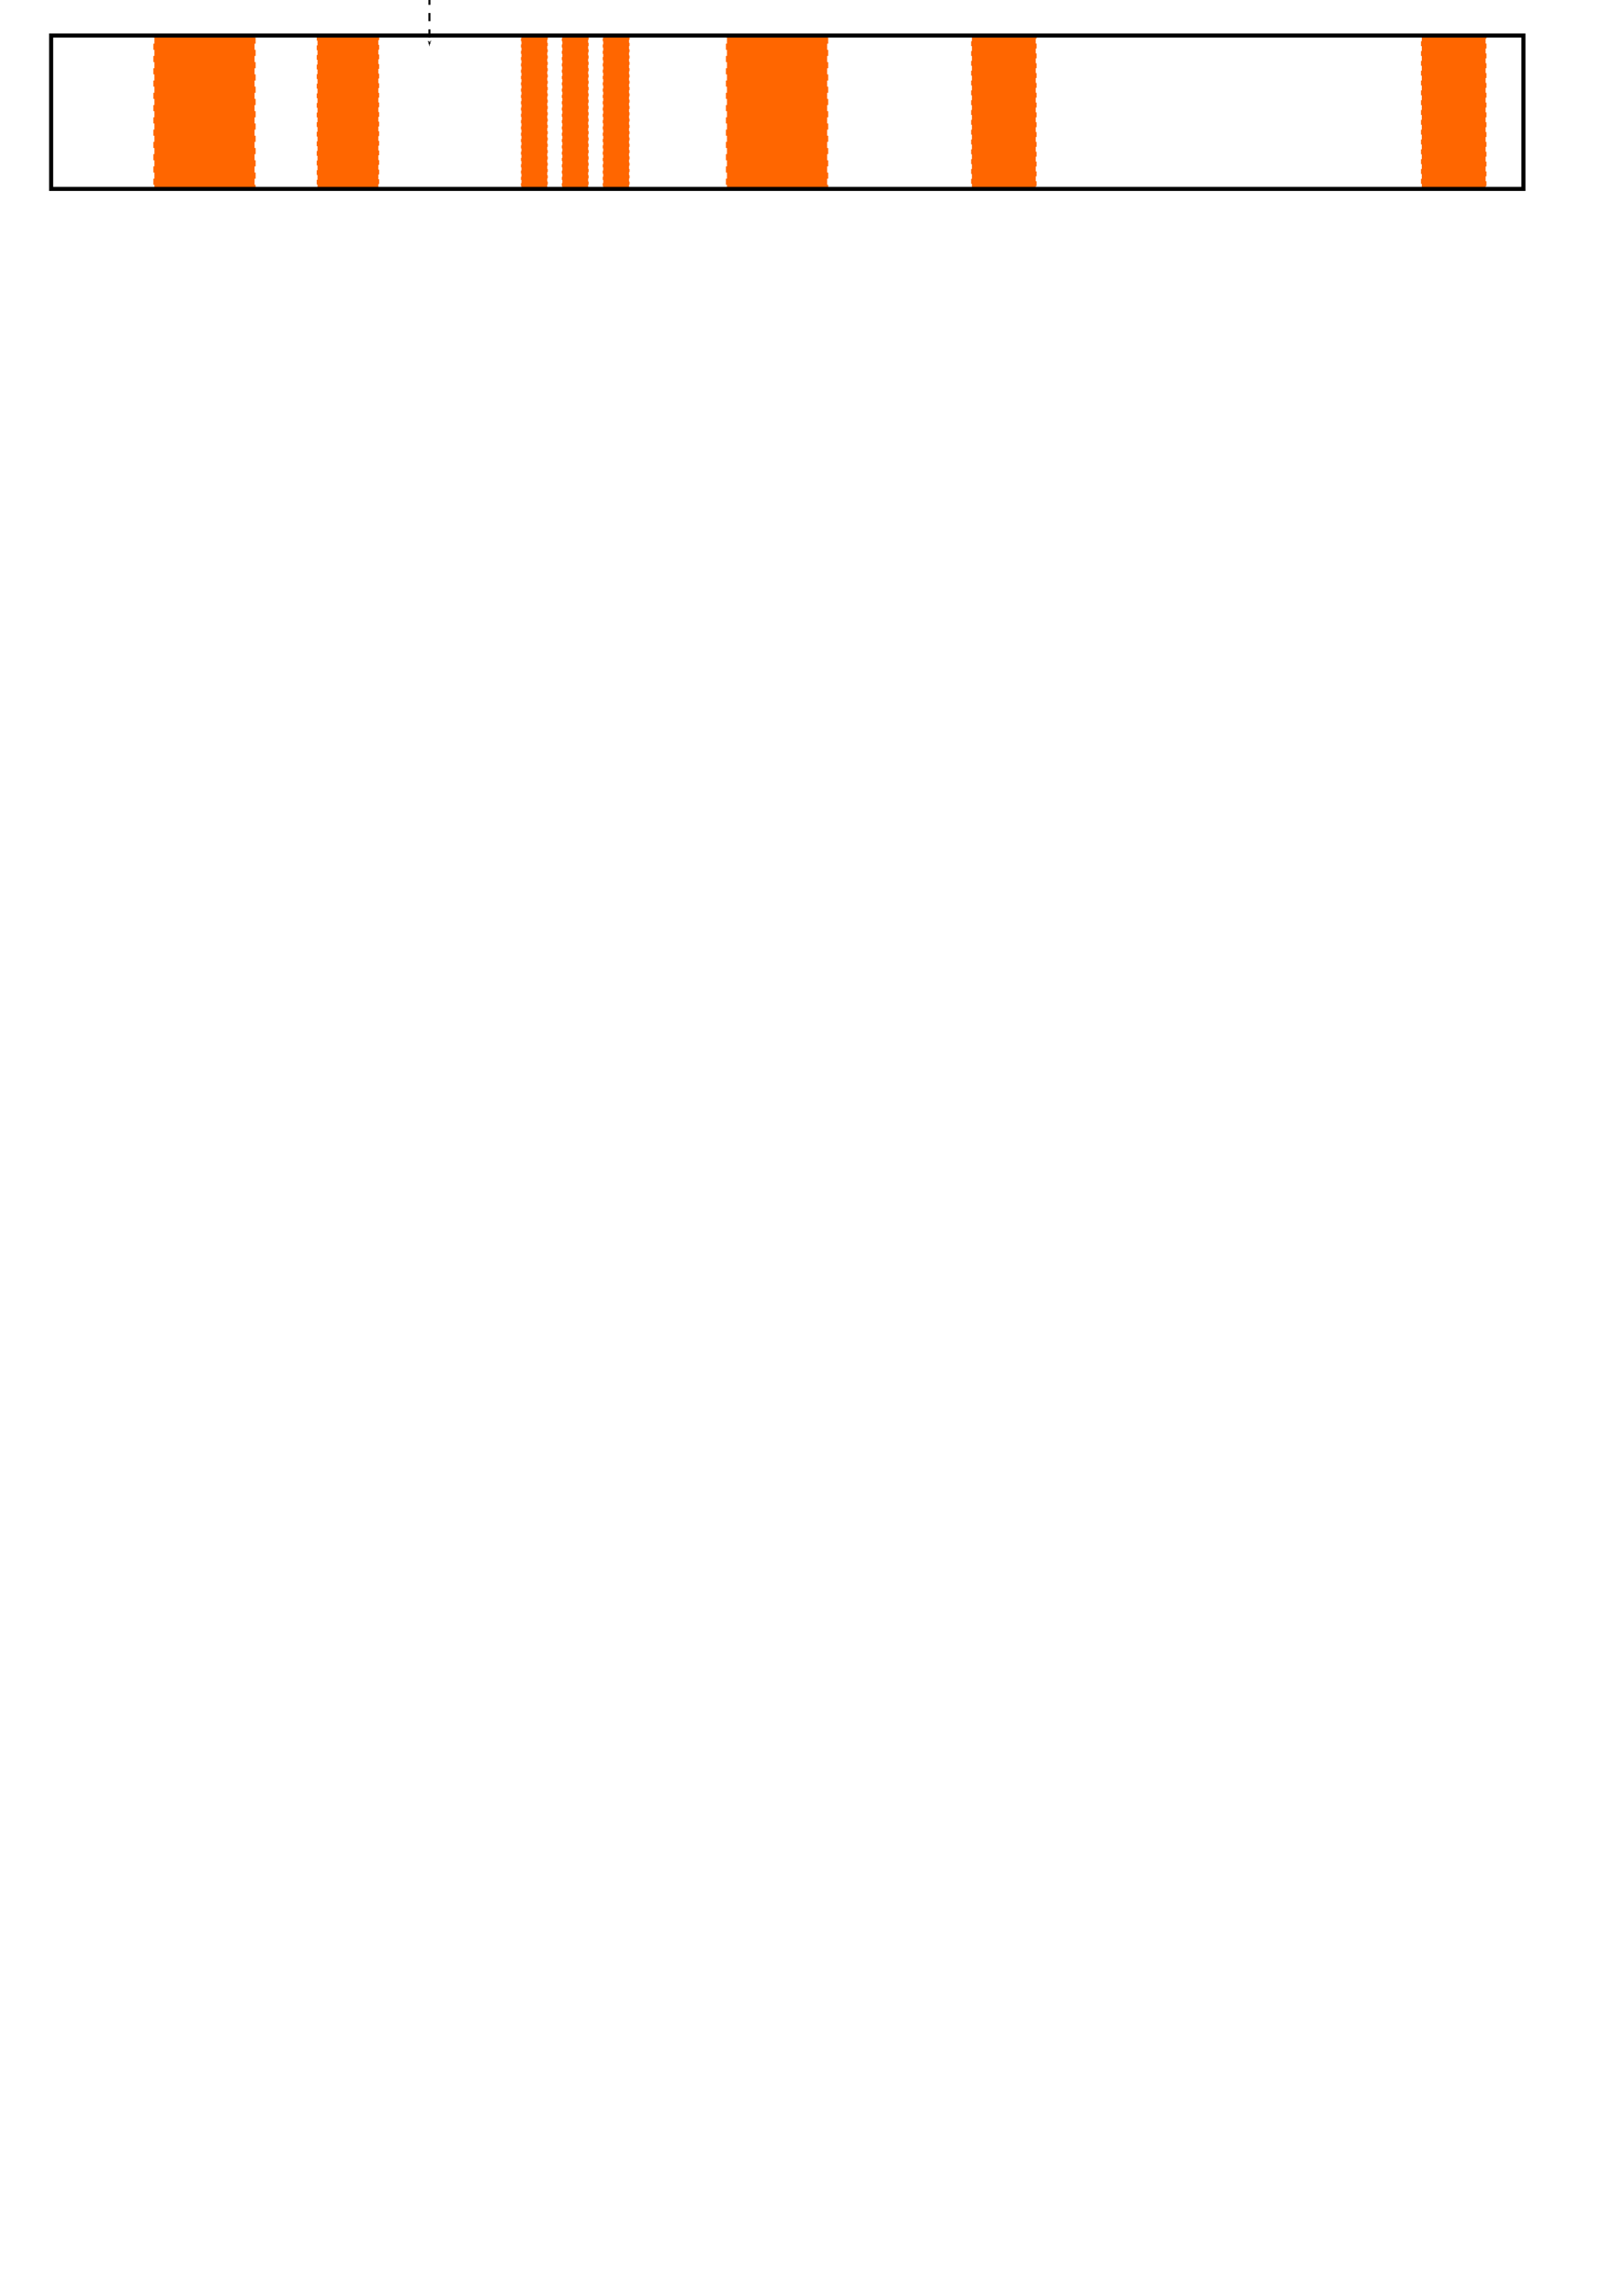 <?xml version="1.0" encoding="UTF-8" standalone="no"?>
<!-- Created with Inkscape (http://www.inkscape.org/) -->

<svg
   xmlns:dc="http://purl.org/dc/elements/1.1/"
   xmlns:cc="http://creativecommons.org/ns#"
   xmlns:rdf="http://www.w3.org/1999/02/22-rdf-syntax-ns#"
   xmlns:svg="http://www.w3.org/2000/svg"
   xmlns="http://www.w3.org/2000/svg"
   xmlns:sodipodi="http://sodipodi.sourceforge.net/DTD/sodipodi-0.dtd"
   xmlns:inkscape="http://www.inkscape.org/namespaces/inkscape"
   width="210mm"
   height="297mm"
   id="svg2"
   version="1.1"
   inkscape:version="0.48.4 r9939"
   sodipodi:docname="blacklist_1.svg">
  <defs
     id="defs4">
    <marker
       inkscape:stockid="Arrow1Mend"
       orient="auto"
       refY="0.0"
       refX="0.0"
       id="Arrow1Mend"
       style="overflow:visible;">
      <path
         id="path4006"
         d="M 0.0,0.0 L 5.0,-5.0 L -12.5,0.0 L 5.0,5.0 L 0.0,0.0 z "
         style="fill-rule:evenodd;stroke:#000000;stroke-width:1.0pt;"
         transform="scale(0.4) rotate(180) translate(10,0)" />
    </marker>
    <marker
       inkscape:stockid="Arrow1Send"
       orient="auto"
       refY="0.0"
       refX="0.0"
       id="Arrow1Send"
       style="overflow:visible;">
      <path
         id="path3915"
         d="M 0.0,0.0 L 5.0,-5.0 L -12.5,0.0 L 5.0,5.0 L 0.0,0.0 z "
         style="fill-rule:evenodd;stroke:#000000;stroke-width:1.0pt;"
         transform="scale(0.2) rotate(180) translate(6,0)" />
    </marker>
    <marker
       inkscape:stockid="Arrow1Sstart"
       orient="auto"
       refY="0.0"
       refX="0.0"
       id="Arrow1Sstart"
       style="overflow:visible">
      <path
         id="path3912"
         d="M 0.0,0.0 L 5.0,-5.0 L -12.5,0.0 L 5.0,5.0 L 0.0,0.0 z "
         style="fill-rule:evenodd;stroke:#000000;stroke-width:1.0pt"
         transform="scale(0.2) translate(6,0)" />
    </marker>
    <marker
       inkscape:stockid="Arrow1Lstart"
       orient="auto"
       refY="0.0"
       refX="0.0"
       id="Arrow1Lstart"
       style="overflow:visible">
      <path
         id="path3900"
         d="M 0.0,0.0 L 5.0,-5.0 L -12.5,0.0 L 5.0,5.0 L 0.0,0.0 z "
         style="fill-rule:evenodd;stroke:#000000;stroke-width:1.0pt"
         transform="scale(0.8) translate(12.5,0)" />
    </marker>
    <marker
       inkscape:stockid="Arrow1Lend"
       orient="auto"
       refY="0.0"
       refX="0.0"
       id="Arrow1Lend"
       style="overflow:visible;">
      <path
         id="path3769"
         d="M 0.0,0.0 L 5.0,-5.0 L -12.5,0.0 L 5.0,5.0 L 0.0,0.0 z "
         style="fill-rule:evenodd;stroke:#000000;stroke-width:1.0pt;"
         transform="scale(0.8) rotate(180) translate(12.5,0)" />
    </marker>
  </defs>
  <sodipodi:namedview
     id="base"
     pagecolor="#ffffff"
     bordercolor="#666666"
     borderopacity="1.0"
     inkscape:pageopacity="0.0"
     inkscape:pageshadow="2"
     inkscape:zoom="1.4"
     inkscape:cx="-17.018055"
     inkscape:cy="1068.529"
     inkscape:document-units="px"
     inkscape:current-layer="layer1"
     showgrid="true"
     showguides="true"
     inkscape:snap-global="true"
     inkscape:window-width="1743"
     inkscape:window-height="825"
     inkscape:window-x="115"
     inkscape:window-y="101"
     inkscape:window-maximized="0"
     inkscape:guide-bbox="true">
    <inkscape:grid
       type="xygrid"
       id="grid2985" />
  </sodipodi:namedview>
  <g
     inkscape:label="レイヤー 1"
     inkscape:groupmode="layer"
     id="layer1">
    <rect
       style="fill:#ff6600;fill-opacity:1;stroke:#ffffff;stroke-width:1;stroke-miterlimit:4;stroke-opacity:1;stroke-dasharray:3, 3;stroke-dashoffset:0"
       id="rect2995"
       width="50"
       height="75"
       x="75"
       y="17.362" />
    <rect
       y="17.253"
       x="154.891"
       height="75.218"
       width="30.52"
       id="rect2997"
       style="fill:#ff6600;fill-opacity:1;stroke:#ffffff;stroke-width:0.782;stroke-miterlimit:4;stroke-opacity:1;stroke-dasharray:2.347, 2.347;stroke-dashoffset:0" />
    <rect
       style="fill:#ff6600;fill-opacity:1;stroke:#ffffff;stroke-width:0.514;stroke-miterlimit:4;stroke-opacity:1;stroke-dasharray:1.541, 1.541;stroke-dashoffset:0"
       id="rect2999"
       width="13.111"
       height="75.486"
       x="254.757"
       y="17.119" />
    <rect
       y="17.362"
       x="355"
       height="75"
       width="50"
       id="rect3001"
       style="fill:#ff6600;fill-opacity:1;stroke:#ffffff;stroke-width:1;stroke-miterlimit:4;stroke-opacity:1;stroke-dasharray:3, 3;stroke-dashoffset:0" />
    <rect
       y="17.119"
       x="274.757"
       height="75.486"
       width="13.111"
       id="rect3003"
       style="fill:#ff6600;fill-opacity:1;stroke:#ffffff;stroke-width:0.514;stroke-miterlimit:4;stroke-opacity:1;stroke-dasharray:1.541, 1.541;stroke-dashoffset:0" />
    <rect
       style="fill:#ff6600;fill-opacity:1;stroke:#ffffff;stroke-width:0.514;stroke-miterlimit:4;stroke-opacity:1;stroke-dasharray:1.541, 1.541;stroke-dashoffset:0"
       id="rect3005"
       width="13.111"
       height="75.486"
       x="294.757"
       y="17.119" />
    <rect
       style="fill:#ff6600;fill-opacity:1;stroke:#ffffff;stroke-width:0.801;stroke-miterlimit:4;stroke-opacity:1;stroke-dasharray:2.404, 2.404;stroke-dashoffset:0"
       id="rect3007"
       width="32.016"
       height="75.199"
       x="474.901"
       y="17.263" />
    <rect
       y="17.263"
       x="694.901"
       height="75.199"
       width="32.016"
       id="rect3009"
       style="fill:#ff6600;fill-opacity:1;stroke:#ffffff;stroke-width:0.801;stroke-miterlimit:4;stroke-opacity:1;stroke-dasharray:2.404, 2.404;stroke-dashoffset:0" />
    <rect
       style="fill:none;fill-opacity:1;stroke:#000000;stroke-width:2;stroke-miterlimit:4;stroke-opacity:1;stroke-dasharray:none;stroke-dashoffset:0"
       id="rect3809"
       width="720"
       height="75"
       x="25"
       y="17.362" />
    <rect
       style="fill:#ff0000;fill-opacity:1;stroke:#000000;stroke-width:1;stroke-miterlimit:4;stroke-opacity:1;stroke-dasharray:none;stroke-dashoffset:0"
       id="rect3004"
       width="60"
       height="180"
       x="-100"
       y="-87.638" />
    <path
       style="fill:none;stroke:#000000;stroke-width:1;stroke-linecap:butt;stroke-linejoin:miter;stroke-opacity:1;marker-end:url(#Arrow1Lend);stroke-miterlimit:4;stroke-dasharray:4,4;stroke-dashoffset:0"
       d="m -70,-57.638 280,0 0,80"
       id="path3008"
       inkscape:connector-curvature="0"
       sodipodi:nodetypes="ccc" />
  </g>
</svg>
